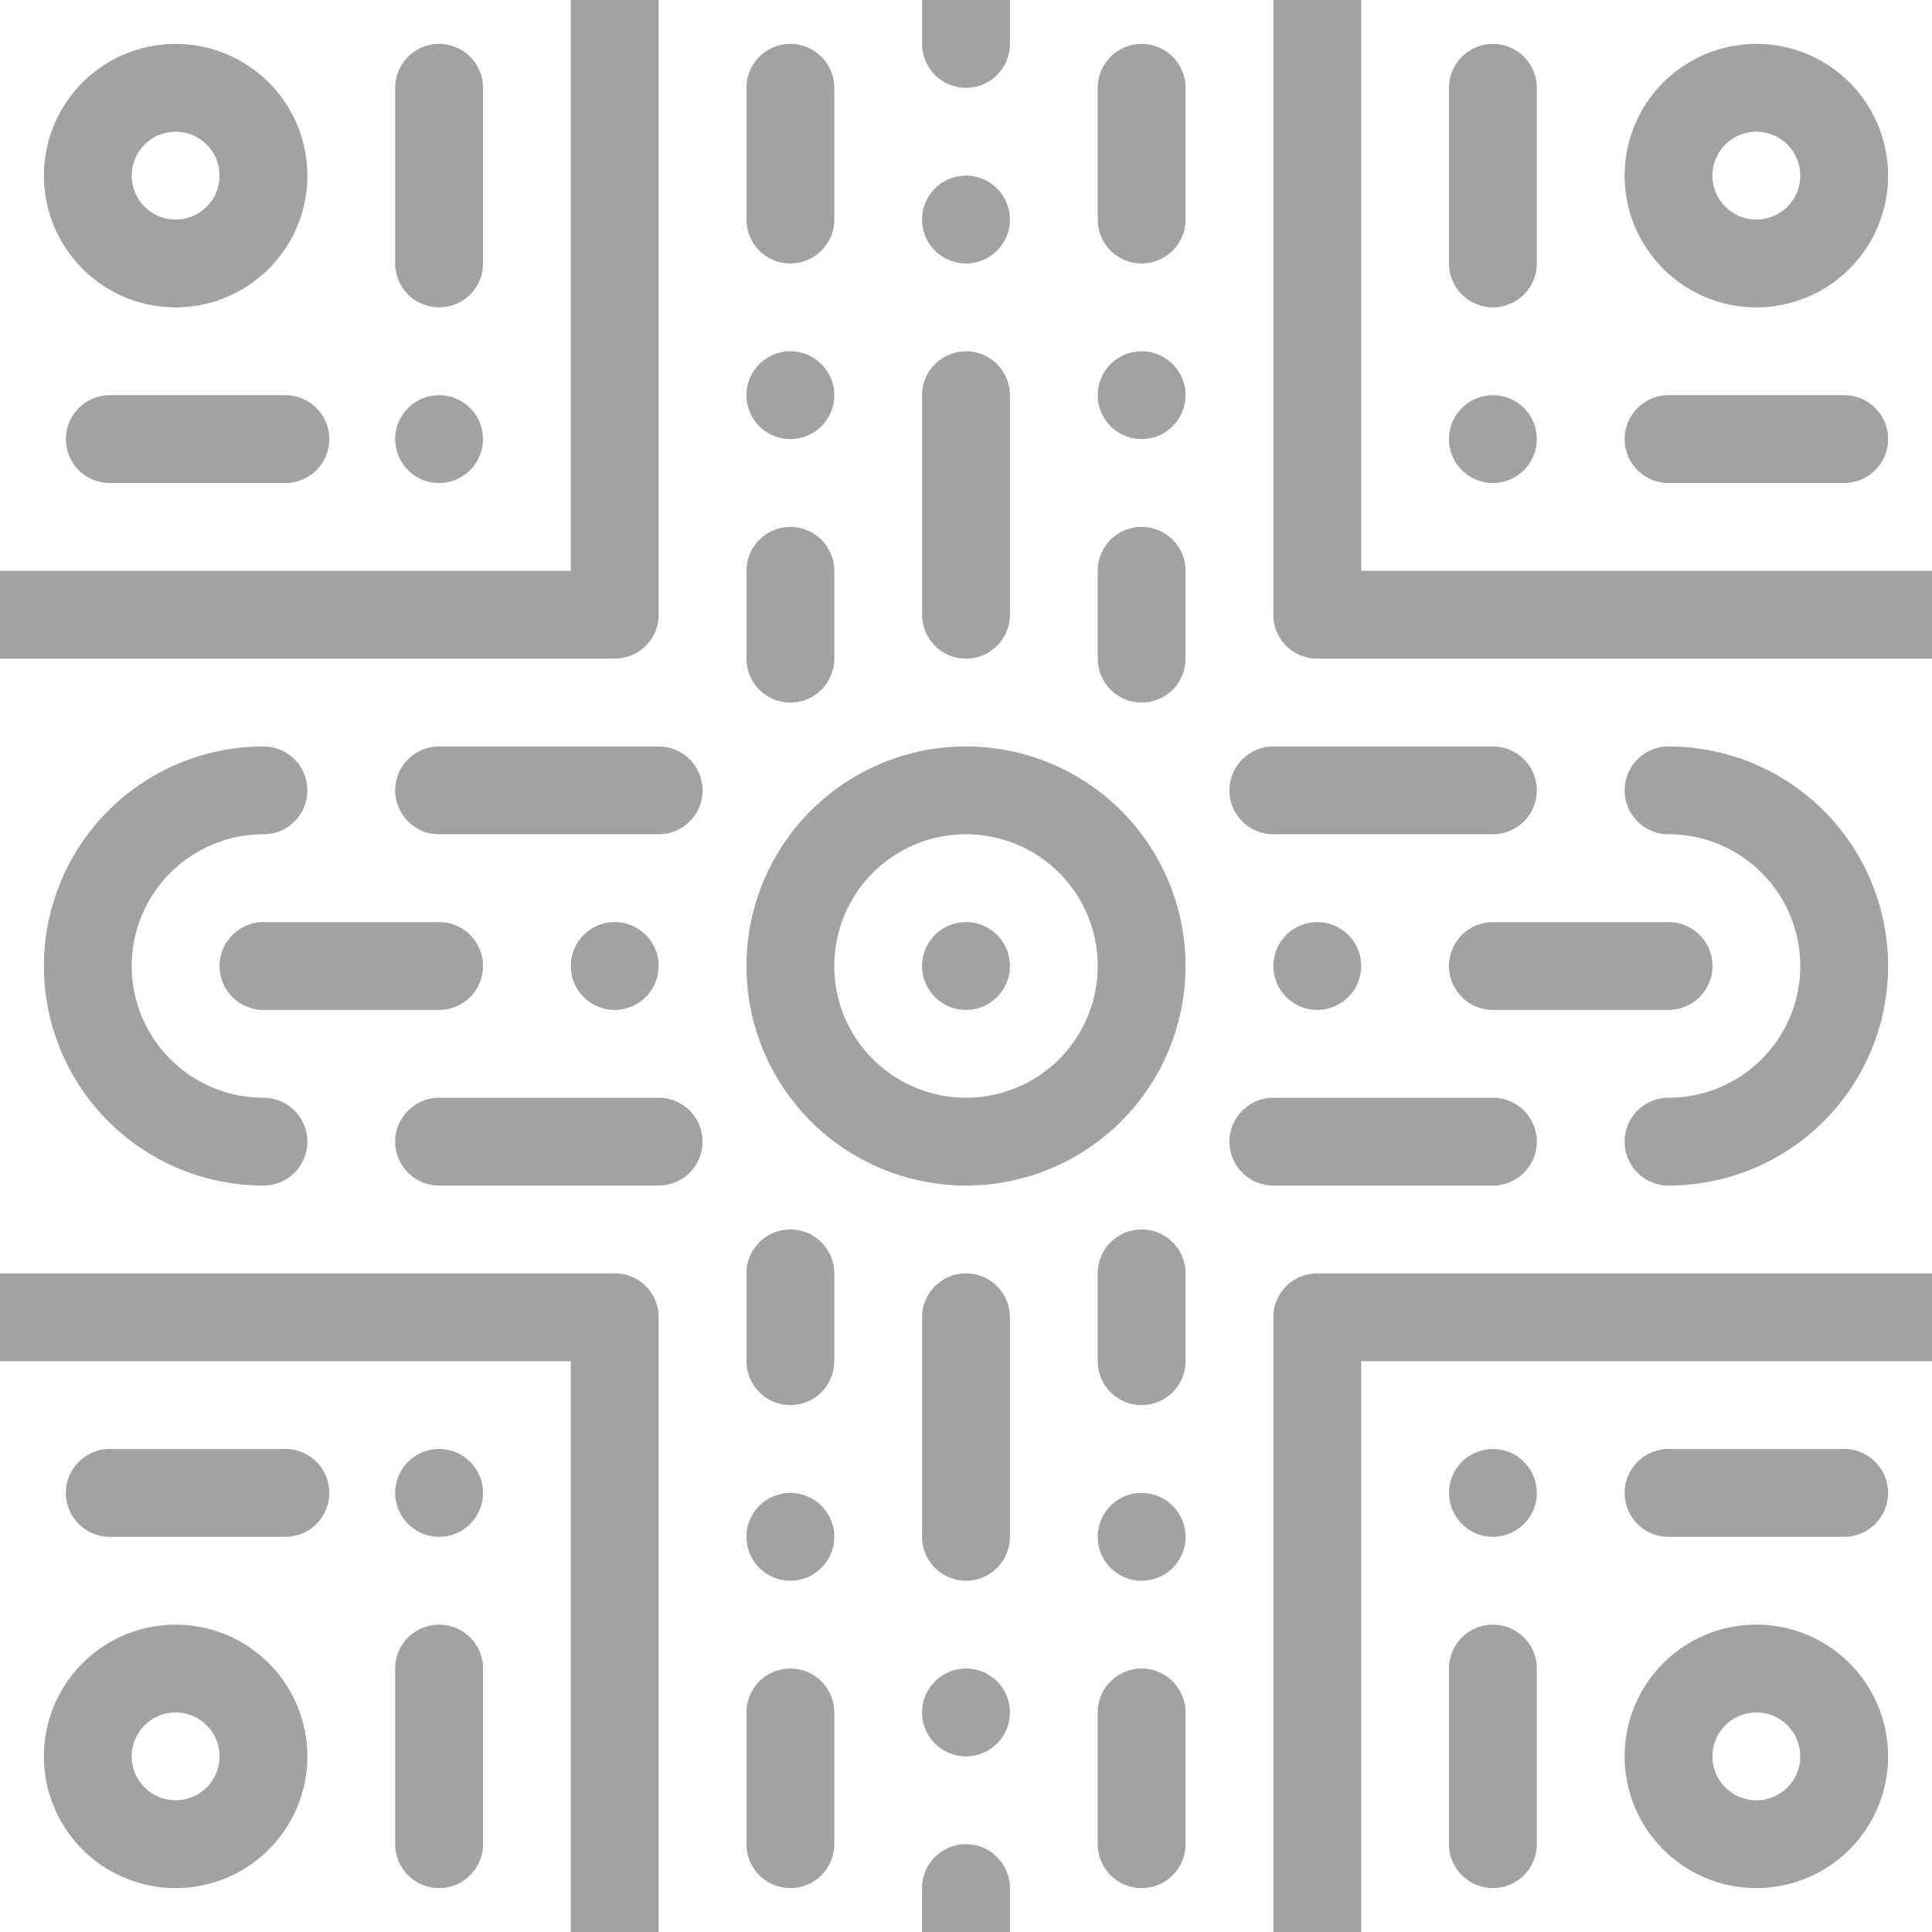 <svg xmlns='http://www.w3.org/2000/svg' width='88' height='88'><path fill-rule='evenodd' d='M29.42 29.41c.36-.36.58-.85.58-1.4V0h-4v26H0v4h28c.55 0 1.05-.22 1.41-.58h.01zm0 29.18c.36.36.58.86.58 1.4V88h-4V62H0v-4h28c.56 0 1.05.22 1.41.58zm29.16 0c-.36.36-.58.85-.58 1.4V88h4V62h26v-4H60c-.55 0-1.05.22-1.41.58h-.01zM62 26V0h-4v28c0 .55.22 1.05.58 1.41.37.37.86.59 1.41.59H88v-4H62zM18 36c0-1.1.9-2 2-2h10a2 2 0 1 1 0 4H20a2 2 0 0 1-2-2zm0 16c0-1.1.9-2 2-2h10a2 2 0 1 1 0 4H20a2 2 0 0 1-2-2zm16-26a2 2 0 0 1 2-2 2 2 0 0 1 2 2v4a2 2 0 0 1-2 2 2 2 0 0 1-2-2v-4zm16 0a2 2 0 0 1 2-2 2 2 0 0 1 2 2v4a2 2 0 0 1-2 2 2 2 0 0 1-2-2v-4zM34 58a2 2 0 0 1 2-2 2 2 0 0 1 2 2v4a2 2 0 0 1-2 2 2 2 0 0 1-2-2v-4zm16 0a2 2 0 0 1 2-2 2 2 0 0 1 2 2v4a2 2 0 0 1-2 2 2 2 0 0 1-2-2v-4zM34 78a2 2 0 0 1 2-2 2 2 0 0 1 2 2v6a2 2 0 0 1-2 2 2 2 0 0 1-2-2v-6zm16 0a2 2 0 0 1 2-2 2 2 0 0 1 2 2v6a2 2 0 0 1-2 2 2 2 0 0 1-2-2v-6zM34 4a2 2 0 0 1 2-2 2 2 0 0 1 2 2v6a2 2 0 0 1-2 2 2 2 0 0 1-2-2V4zm16 0a2 2 0 0 1 2-2 2 2 0 0 1 2 2v6a2 2 0 0 1-2 2 2 2 0 0 1-2-2V4zm-8 82a2 2 0 1 1 4 0v2h-4v-2zm0-68a2 2 0 1 1 4 0v10a2 2 0 1 1-4 0V18zM66 4a2 2 0 1 1 4 0v8a2 2 0 1 1-4 0V4zm0 72a2 2 0 1 1 4 0v8a2 2 0 1 1-4 0v-8zm-48 0a2 2 0 1 1 4 0v8a2 2 0 1 1-4 0v-8zm0-72a2 2 0 1 1 4 0v8a2 2 0 1 1-4 0V4zm24-4h4v2a2 2 0 1 1-4 0V0zm0 60a2 2 0 1 1 4 0v10a2 2 0 1 1-4 0V60zm14-24c0-1.1.9-2 2-2h10a2 2 0 1 1 0 4H58a2 2 0 0 1-2-2zm0 16c0-1.1.9-2 2-2h10a2 2 0 1 1 0 4H58a2 2 0 0 1-2-2zm-28-6a2 2 0 1 0 0-4 2 2 0 0 0 0 4zm8 26a2 2 0 1 0 0-4 2 2 0 0 0 0 4zm16 0a2 2 0 1 0 0-4 2 2 0 0 0 0 4zM36 20a2 2 0 1 0 0-4 2 2 0 0 0 0 4zm16 0a2 2 0 1 0 0-4 2 2 0 0 0 0 4zm-8-8a2 2 0 1 0 0-4 2 2 0 0 0 0 4zm0 68a2 2 0 1 0 0-4 2 2 0 0 0 0 4zm16-34a2 2 0 1 0 0-4 2 2 0 0 0 0 4zm16-12a2 2 0 1 0 0 4 6 6 0 1 1 0 12 2 2 0 1 0 0 4 10 10 0 1 0 0-20zm-64 0a2 2 0 1 1 0 4 6 6 0 1 0 0 12 2 2 0 1 1 0 4 10 10 0 1 1 0-20zm56-12a2 2 0 1 0 0-4 2 2 0 0 0 0 4zm0 48a2 2 0 1 0 0-4 2 2 0 0 0 0 4zm-48 0a2 2 0 1 0 0-4 2 2 0 0 0 0 4zm0-48a2 2 0 1 0 0-4 2 2 0 0 0 0 4zm24 32a10 10 0 1 1 0-20 10 10 0 0 1 0 20zm0-4a6 6 0 1 0 0-12 6 6 0 0 0 0 12zm36-36a6 6 0 1 1 0-12 6 6 0 0 1 0 12zm0-4a2 2 0 1 0 0-4 2 2 0 0 0 0 4zM10 44c0-1.1.9-2 2-2h8a2 2 0 1 1 0 4h-8a2 2 0 0 1-2-2zm56 0c0-1.1.9-2 2-2h8a2 2 0 1 1 0 4h-8a2 2 0 0 1-2-2zm8 24c0-1.1.9-2 2-2h8a2 2 0 1 1 0 4h-8a2 2 0 0 1-2-2zM3 68c0-1.1.9-2 2-2h8a2 2 0 1 1 0 4H5a2 2 0 0 1-2-2zm0-48c0-1.1.9-2 2-2h8a2 2 0 1 1 0 4H5a2 2 0 0 1-2-2zm71 0c0-1.1.9-2 2-2h8a2 2 0 1 1 0 4h-8a2 2 0 0 1-2-2zm6 66a6 6 0 1 1 0-12 6 6 0 0 1 0 12zm0-4a2 2 0 1 0 0-4 2 2 0 0 0 0 4zM8 86a6 6 0 1 1 0-12 6 6 0 0 1 0 12zm0-4a2 2 0 1 0 0-4 2 2 0 0 0 0 4zm0-68A6 6 0 1 1 8 2a6 6 0 0 1 0 12zm0-4a2 2 0 1 0 0-4 2 2 0 0 0 0 4zm36 36a2 2 0 1 0 0-4 2 2 0 0 0 0 4z' fill='#181717' fill-opacity='.4'/></svg>